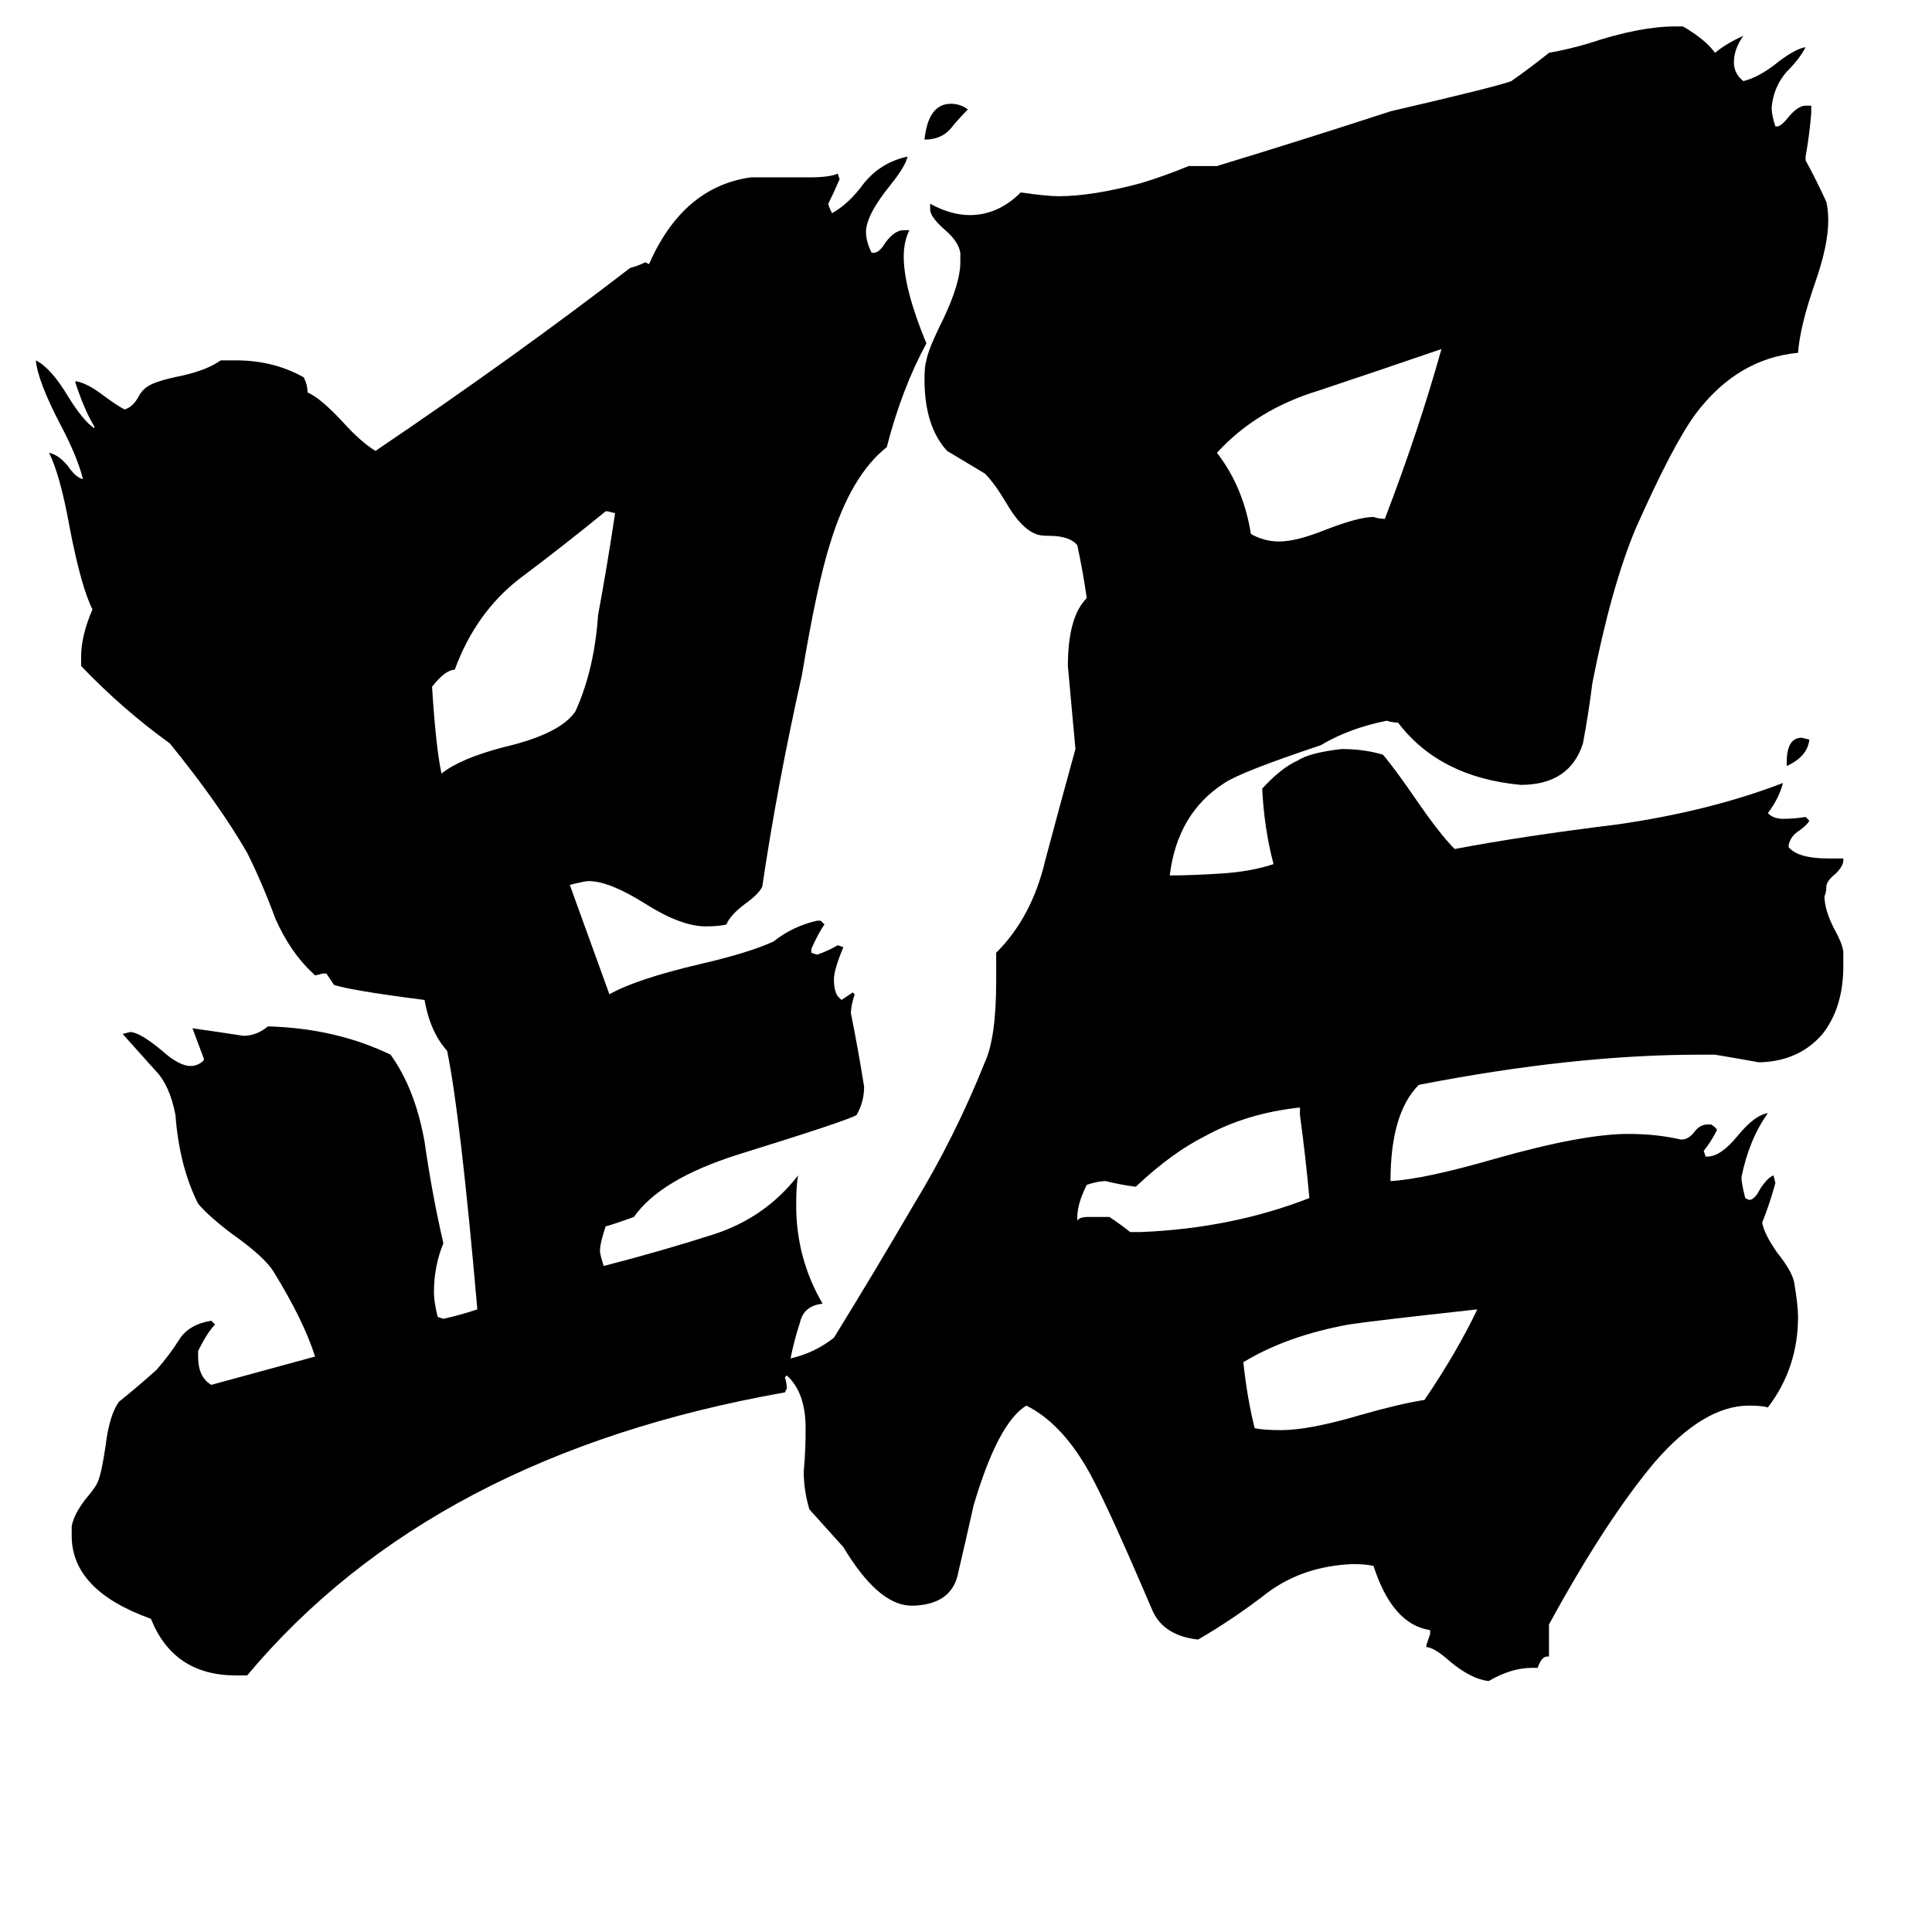 <svg xmlns="http://www.w3.org/2000/svg" viewBox="0 -800 1024 1024">
	<path fill="#000000" d="M947 -394V-396Q947 -409 955 -409L959 -408Q958 -399 947 -394ZM513 -742Q508 -737 504 -732Q499 -726 490 -726Q492 -745 504 -745Q509 -745 513 -742ZM689 -209V-213Q661 -210 639 -198Q621 -189 602 -171Q594 -172 586 -174Q582 -174 576 -172Q571 -162 571 -155V-153Q572 -155 577 -155H588Q594 -151 599 -147H605Q653 -149 694 -165Q692 -187 689 -209ZM783 -106Q728 -100 715 -98Q682 -92 659 -78Q661 -59 665 -43Q670 -42 679 -42Q694 -42 721 -50Q742 -56 755 -58Q772 -83 783 -106ZM734 -525Q752 -572 764 -615Q732 -604 699 -593Q666 -583 645 -560Q659 -542 663 -517Q670 -513 678 -513Q687 -513 702 -519Q720 -526 728 -526Q731 -525 734 -525ZM322 -529H321Q299 -511 275 -493Q252 -475 241 -445Q236 -445 229 -436Q231 -404 234 -390Q244 -398 267 -404Q297 -411 305 -423Q315 -445 317 -474Q322 -501 326 -528ZM815 84H812Q801 84 789 91Q780 90 769 81Q760 73 756 73V72Q757 69 758 66V64Q738 61 728 30Q724 29 717 29Q691 30 672 44Q654 58 635 69Q617 67 611 54Q605 40 598 24Q583 -10 576 -22Q562 -46 544 -55Q529 -46 516 -2Q512 16 508 33Q505 50 485 51H482Q465 50 447 20Q438 10 429 0Q426 -10 426 -20Q427 -31 427 -43Q427 -62 417 -71L416 -70Q417 -67 417 -64L416 -62Q229 -29 131 88H125Q92 88 80 58Q38 43 38 14V9Q39 3 45 -5Q51 -12 52 -15Q54 -20 56 -34Q58 -50 63 -57Q73 -65 83 -74Q90 -82 95 -90Q100 -98 112 -100L114 -98Q110 -94 105 -84V-81Q105 -70 112 -66L167 -81Q161 -100 145 -126Q140 -134 123 -146Q111 -155 105 -162Q95 -182 93 -209Q90 -225 82 -233Q74 -242 65 -252L69 -253Q74 -253 86 -243Q95 -235 101 -235Q105 -235 108 -238V-239Q105 -247 102 -255Q116 -253 129 -251Q136 -251 142 -256Q178 -255 207 -241Q220 -223 225 -195Q229 -167 235 -141Q230 -129 230 -115Q230 -110 232 -102L235 -101Q244 -103 253 -106Q244 -209 237 -243Q228 -253 225 -270Q186 -275 177 -278Q175 -281 173 -284H171L167 -283L166 -284Q154 -295 146 -313Q139 -332 131 -348Q116 -374 90 -406Q65 -424 43 -447V-452Q43 -463 49 -477Q43 -489 37 -520Q32 -548 26 -560Q31 -559 36 -553Q40 -547 44 -546Q41 -558 32 -575Q20 -598 19 -609Q27 -605 36 -590Q44 -577 50 -573V-574Q45 -582 40 -597V-598Q46 -597 54 -591Q62 -585 66 -583Q70 -584 73 -589Q75 -593 78 -595Q82 -598 97 -601Q110 -604 117 -609H125Q145 -609 161 -600Q163 -596 163 -592Q170 -589 182 -576Q191 -566 199 -561Q273 -611 334 -658Q338 -659 342 -661L344 -660Q362 -701 398 -706H429Q440 -706 444 -708L445 -705Q442 -698 439 -692Q439 -691 441 -687Q450 -692 458 -703Q467 -714 481 -717Q480 -712 472 -702Q459 -686 459 -677Q459 -672 462 -666H463Q466 -666 469 -671Q474 -678 479 -678H482Q479 -672 479 -664Q479 -647 491 -618Q478 -594 470 -563Q451 -548 440 -512Q433 -490 425 -442Q412 -384 404 -330Q402 -326 395 -321Q387 -315 385 -310Q381 -309 374 -309Q361 -309 342 -321Q323 -333 312 -333Q310 -333 302 -331L323 -273Q337 -281 371 -289Q397 -295 410 -301Q420 -309 433 -312H435L437 -310Q434 -306 430 -297V-295L433 -294Q439 -296 444 -299L447 -298Q442 -286 442 -281Q442 -275 444 -272L446 -270Q449 -272 452 -274L453 -273Q451 -267 451 -263Q455 -243 458 -224Q458 -216 454 -209Q449 -206 391 -188Q350 -175 336 -155Q325 -151 321 -150Q318 -141 318 -137Q318 -135 320 -129Q351 -137 379 -146Q406 -155 423 -177Q422 -172 422 -161Q422 -133 436 -109Q426 -108 424 -99Q421 -90 419 -80Q432 -83 442 -91Q463 -125 484 -161Q506 -197 522 -237Q528 -250 528 -280V-295Q547 -314 554 -344Q562 -374 570 -403Q568 -425 566 -447Q566 -473 576 -483Q574 -497 571 -511Q567 -516 556 -516Q551 -516 549 -517Q541 -520 533 -534Q527 -544 522 -549Q512 -555 502 -561Q490 -574 490 -599Q490 -606 491 -609Q492 -615 500 -631Q509 -650 509 -661V-666Q508 -672 501 -678Q493 -685 493 -689V-692Q504 -686 514 -686Q529 -686 541 -698Q555 -696 561 -696Q579 -696 605 -703Q618 -707 630 -712H645Q691 -726 737 -741Q793 -754 801 -757Q811 -764 821 -772Q832 -774 842 -777Q869 -786 888 -786H892Q904 -779 909 -772Q915 -777 924 -781Q919 -774 919 -767Q919 -761 924 -757Q932 -759 941 -766Q951 -774 957 -775Q954 -769 947 -762Q940 -754 939 -743Q939 -739 941 -733H942Q944 -733 948 -738Q953 -744 957 -744H960V-740Q959 -728 957 -717V-715Q963 -704 968 -693Q969 -689 969 -683Q969 -670 962 -650Q954 -627 953 -613Q921 -610 899 -581Q887 -565 867 -520Q854 -489 844 -438Q842 -422 839 -406Q832 -384 806 -384Q763 -388 741 -417Q738 -417 735 -418Q715 -414 700 -405Q658 -391 649 -385Q624 -369 620 -336Q631 -336 647 -337Q663 -338 675 -342Q670 -361 669 -382Q679 -393 688 -397Q694 -401 711 -403Q723 -403 733 -400Q739 -393 750 -377Q763 -358 771 -350Q808 -357 857 -363Q906 -370 945 -385Q943 -377 937 -369Q940 -366 945 -366Q951 -366 957 -367L959 -365Q958 -363 954 -360Q949 -357 948 -352V-351Q953 -345 969 -345H977V-344Q977 -341 973 -337Q968 -333 968 -330Q968 -327 967 -325Q967 -318 972 -308Q977 -299 977 -295V-288Q977 -266 966 -252Q954 -238 934 -237H932Q921 -239 909 -241H901Q834 -241 752 -225Q737 -210 737 -174Q755 -175 793 -186Q839 -199 863 -199Q878 -199 891 -196Q895 -196 898 -200Q901 -204 905 -204H907Q910 -202 910 -201Q907 -195 903 -190L904 -187H905Q912 -187 921 -198Q930 -209 937 -210Q927 -196 923 -176Q923 -173 925 -165L927 -164Q930 -164 933 -170Q937 -176 940 -177L941 -173Q938 -162 934 -152Q935 -146 942 -136Q950 -126 951 -120Q953 -108 953 -102Q953 -75 937 -54Q934 -55 927 -55Q903 -55 877 -25Q851 6 821 61V78H820Q817 78 815 84Z"/>
</svg>